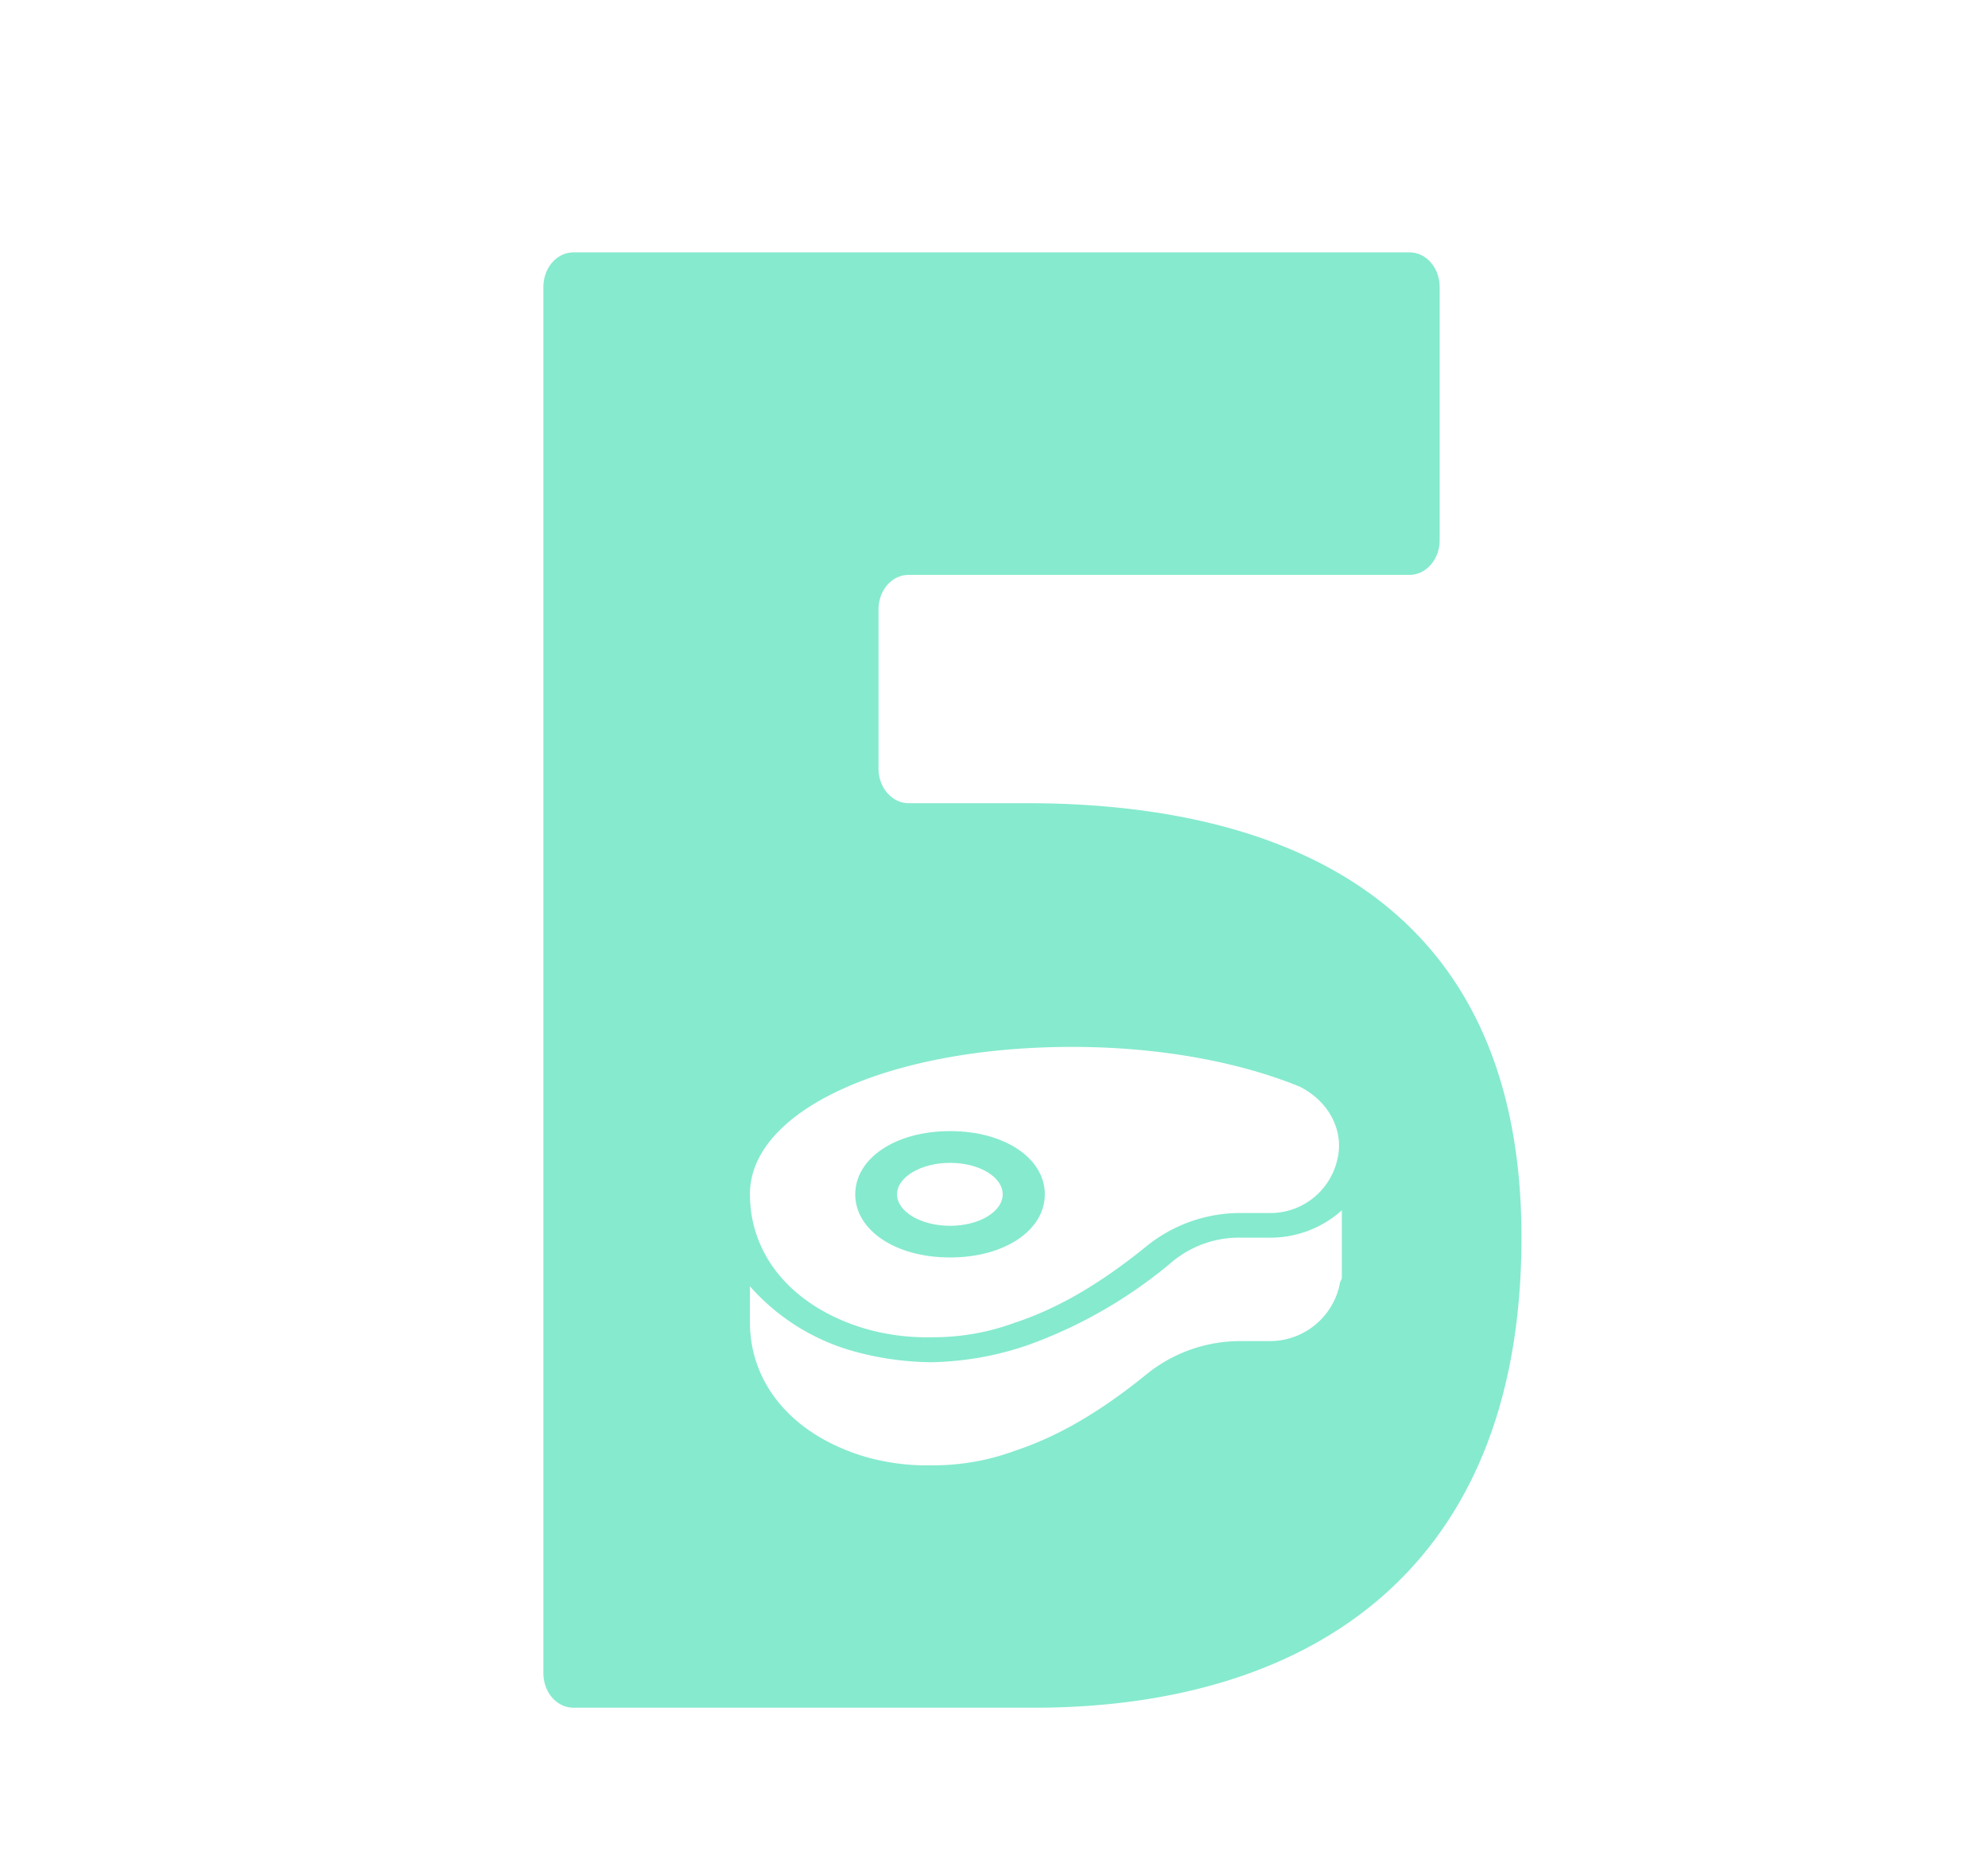 <svg id="Layer_1" data-name="Layer 1" xmlns="http://www.w3.org/2000/svg" viewBox="0 0 300 280"><defs><style>.cls-1{fill:#86eace;}</style></defs><path class="cls-1" d="M154.92,121.22H137.13c-2.52,0-4.56-2.34-4.56-5.24V92c0-2.89,2-5.24,4.56-5.24h75.56c2.52,0,4.56-2.34,4.56-5.23V43.33c0-2.89-2-5.24-4.56-5.24H86.56C84,38.09,82,40.44,82,43.33V252.5c0,2.89,2,5.23,4.56,5.23h69.53c39.41,0,73.51-18.92,73.51-71C229.6,136.76,194.91,121.22,154.92,121.22ZM161.8,158c13,0,25.11,2.22,34.33,6,4.45,2.22,6.67,6.67,5.72,10.81a10.36,10.36,0,0,1-10.49,8.26h-4.13a22.46,22.46,0,0,0-14.3,5.08c-6.68,5.41-13,9.22-19.71,11.45a35.71,35.71,0,0,1-12.71,2.22,33.69,33.69,0,0,1-9.86-1.27c-10.8-3.18-17.48-10.81-17.48-20.34C113.17,167.54,134.15,158,161.8,158Zm40.69,34.82c0,.32-.32.64-.32,1a10.77,10.77,0,0,1-10.81,8.58h-4.13a22.46,22.46,0,0,0-14.3,5.08c-6.68,5.41-13,9.22-19.71,11.45a35.71,35.71,0,0,1-12.71,2.22,33.69,33.69,0,0,1-9.86-1.27c-10.8-3.18-17.48-10.81-17.48-20.34v-5.41A32.47,32.47,0,0,0,129.06,204a45.4,45.4,0,0,0,11.45,1.59A47.21,47.21,0,0,0,155.13,203a71.1,71.1,0,0,0,21.93-12.71,15.8,15.8,0,0,1,10.17-3.5h4.13a16.16,16.16,0,0,0,11.13-4.13Z"/><path class="cls-1" d="M143.37,189.78c8.26,0,14.3-4.13,14.3-9.53s-6-9.54-14.3-9.54-14.31,4.14-14.31,9.54S135.1,189.78,143.37,189.78Zm0-14.28c4.39,0,7.94,2.12,7.94,4.75s-3.55,4.75-7.94,4.75-8-2.13-8-4.75S139,175.5,143.37,175.5Z"/></svg>